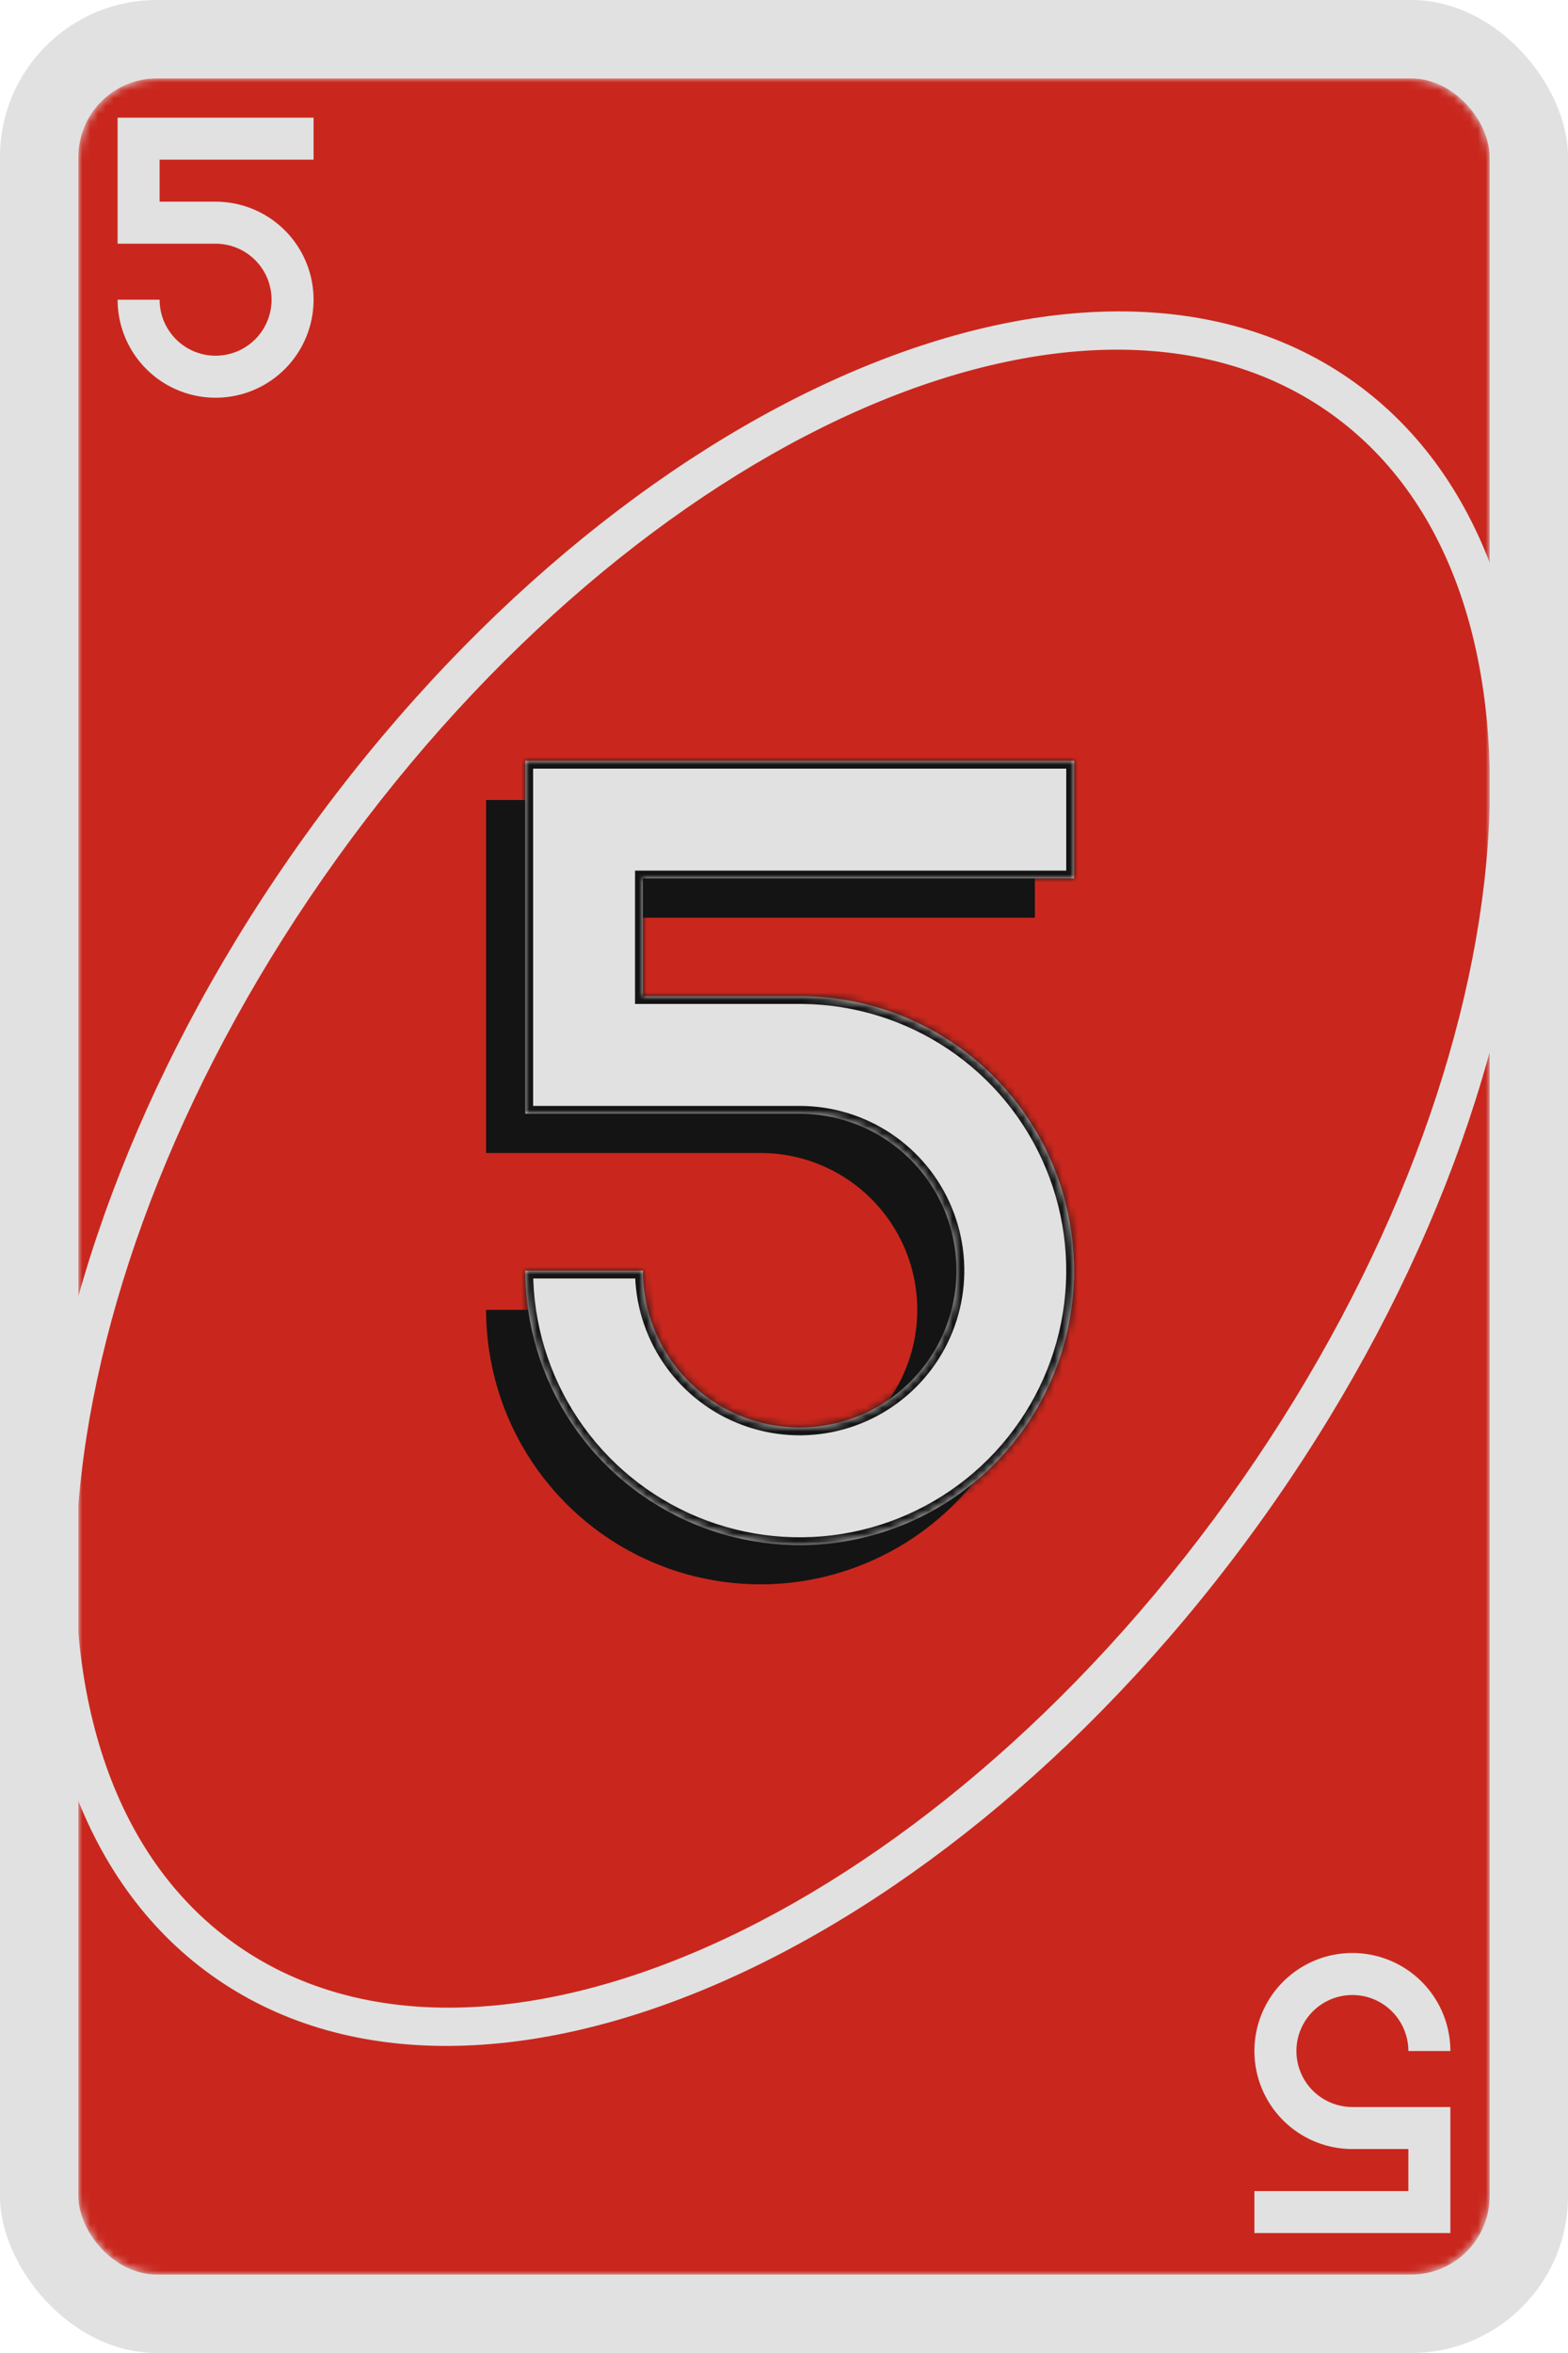 <svg width="200" height="300" viewBox="0 0 200 300" fill="none" xmlns="http://www.w3.org/2000/svg">
    <rect width="200" height="300" rx="20" fill="#E1E1E1"/>
    <mask id="mask0_165_1239" style="mask-type:alpha" maskUnits="userSpaceOnUse" x="10" y="10" width="180" height="280">
        <rect x="10" y="10" width="180" height="280" rx="10" fill="#141414"/>
    </mask>
    <g mask="url(#mask0_165_1239)">
        <rect x="10" y="10" width="180" height="280" rx="10" fill="#C9271D"/>
        <path fill-rule="evenodd" clip-rule="evenodd" d="M160.754 194.038C201.036 137.973 206.42 72.93 172.781 48.761C139.142 24.593 79.217 50.45 38.936 106.515C-1.346 162.581 -6.73 227.623 26.909 251.792C60.548 275.961 120.473 250.104 160.754 194.038ZM156.694 191.121C195.364 137.298 201.26 75.38 169.863 52.822C138.467 30.265 81.666 55.61 42.996 109.433C4.326 163.256 -1.57 225.174 29.827 247.732C61.223 270.289 118.024 244.944 156.694 191.121Z" fill="#E1E1E1"/>
        <path fill-rule="evenodd" clip-rule="evenodd" d="M77 102H62V147H77H97C100.956 147 104.822 148.173 108.111 150.371C111.4 152.568 113.964 155.692 115.478 159.346C116.991 163.001 117.387 167.022 116.616 170.902C115.844 174.781 113.939 178.345 111.142 181.142C108.345 183.939 104.781 185.844 100.902 186.616C97.022 187.387 93.001 186.991 89.346 185.478C85.692 183.964 82.568 181.4 80.371 178.111C78.173 174.822 77 170.956 77 167H62C62 173.922 64.053 180.689 67.899 186.445C71.744 192.201 77.211 196.687 83.606 199.336C90.001 201.985 97.039 202.678 103.828 201.327C110.617 199.977 116.854 196.644 121.749 191.749C126.644 186.854 129.977 180.617 131.327 173.828C132.678 167.039 131.985 160.001 129.336 153.606C126.687 147.211 122.201 141.744 116.445 137.899C110.799 134.126 104.18 132.079 97.396 132.002L97.393 132H97H77V117H132V102H77Z" fill="#141414"/>
        <mask id="path-6-inside-1_165_1239" fill="white">
            <path fill-rule="evenodd" clip-rule="evenodd" d="M82 97H67V142H82H102C105.956 142 109.822 143.173 113.111 145.371C116.4 147.568 118.964 150.692 120.478 154.346C121.991 158.001 122.387 162.022 121.616 165.902C120.844 169.781 118.939 173.345 116.142 176.142C113.345 178.939 109.781 180.844 105.902 181.616C102.022 182.387 98.001 181.991 94.346 180.478C90.692 178.964 87.568 176.4 85.371 173.111C83.173 169.822 82 165.956 82 162H67C67 168.922 69.053 175.689 72.899 181.445C76.744 187.201 82.211 191.687 88.606 194.336C95.001 196.985 102.039 197.678 108.828 196.327C115.617 194.977 121.854 191.644 126.749 186.749C131.644 181.854 134.977 175.617 136.327 168.828C137.678 162.039 136.985 155.001 134.336 148.606C131.687 142.211 127.201 136.744 121.445 132.899C115.799 129.126 109.18 127.079 102.396 127.002L102.393 127H102H82V112H137V97H82Z"/>
        </mask>
        <path fill-rule="evenodd" clip-rule="evenodd" d="M82 97H67V142H82H102C105.956 142 109.822 143.173 113.111 145.371C116.4 147.568 118.964 150.692 120.478 154.346C121.991 158.001 122.387 162.022 121.616 165.902C120.844 169.781 118.939 173.345 116.142 176.142C113.345 178.939 109.781 180.844 105.902 181.616C102.022 182.387 98.001 181.991 94.346 180.478C90.692 178.964 87.568 176.4 85.371 173.111C83.173 169.822 82 165.956 82 162H67C67 168.922 69.053 175.689 72.899 181.445C76.744 187.201 82.211 191.687 88.606 194.336C95.001 196.985 102.039 197.678 108.828 196.327C115.617 194.977 121.854 191.644 126.749 186.749C131.644 181.854 134.977 175.617 136.327 168.828C137.678 162.039 136.985 155.001 134.336 148.606C131.687 142.211 127.201 136.744 121.445 132.899C115.799 129.126 109.18 127.079 102.396 127.002L102.393 127H102H82V112H137V97H82Z" fill="#E1E1E1"/>
        <path d="M67 97V96H66V97H67ZM67 142H66V143H67V142ZM113.111 145.371L113.667 144.539L113.667 144.539L113.111 145.371ZM120.478 154.346L121.401 153.964L121.401 153.964L120.478 154.346ZM121.616 165.902L122.596 166.097L122.596 166.097L121.616 165.902ZM105.902 181.616L106.097 182.596L106.097 182.596L105.902 181.616ZM94.346 180.478L94.729 179.554L94.729 179.554L94.346 180.478ZM82 162H83V161H82V162ZM67 162V161H66V162H67ZM72.899 181.445L72.067 182.001L72.067 182.001L72.899 181.445ZM88.606 194.336L88.223 195.26L88.223 195.26L88.606 194.336ZM108.828 196.327L108.633 195.347L108.633 195.347L108.828 196.327ZM126.749 186.749L126.042 186.042L126.042 186.042L126.749 186.749ZM136.327 168.828L135.347 168.633L135.347 168.633L136.327 168.828ZM134.336 148.606L135.26 148.223L135.26 148.223L134.336 148.606ZM121.445 132.899L122.001 132.067L122.001 132.067L121.445 132.899ZM102.396 127.002L101.689 127.709L101.977 127.998L102.384 128.002L102.396 127.002ZM102.393 127L103.101 126.293L102.808 126H102.393V127ZM82 127H81V128H82V127ZM82 112V111H81V112H82ZM137 112V113H138V112H137ZM137 97H138V96H137V97ZM67 98H82V96H67V98ZM68 142V97H66V142H68ZM82 141H67V143H82V141ZM102 141H82V143H102V141ZM102 143C105.758 143 109.431 144.114 112.556 146.202L113.667 144.539C110.214 142.232 106.153 141 102 141V143ZM112.556 146.202C115.68 148.29 118.116 151.257 119.554 154.729L121.401 153.964C119.812 150.126 117.12 146.847 113.667 144.539L112.556 146.202ZM119.554 154.729C120.992 158.201 121.368 162.021 120.635 165.707L122.596 166.097C123.407 162.023 122.991 157.801 121.401 153.964L119.554 154.729ZM120.635 165.707C119.902 169.392 118.092 172.778 115.435 175.435L116.849 176.849C119.786 173.912 121.786 170.17 122.596 166.097L120.635 165.707ZM115.435 175.435C112.778 178.092 109.392 179.902 105.707 180.635L106.097 182.596C110.17 181.786 113.912 179.786 116.849 176.849L115.435 175.435ZM105.707 180.635C102.021 181.368 98.201 180.992 94.729 179.554L93.964 181.401C97.801 182.991 102.023 183.407 106.097 182.596L105.707 180.635ZM94.729 179.554C91.257 178.116 88.29 175.68 86.202 172.556L84.539 173.667C86.847 177.12 90.126 179.812 93.964 181.401L94.729 179.554ZM86.202 172.556C84.114 169.431 83 165.758 83 162H81C81 166.153 82.232 170.214 84.539 173.667L86.202 172.556ZM82 161H67V163H82V161ZM66 162C66 169.12 68.111 176.08 72.067 182.001L73.73 180.889C69.994 175.298 68 168.725 68 162H66ZM72.067 182.001C76.023 187.921 81.645 192.535 88.223 195.26L88.989 193.412C82.776 190.839 77.466 186.481 73.73 180.889L72.067 182.001ZM88.223 195.26C94.802 197.984 102.04 198.697 109.023 197.308L108.633 195.347C102.038 196.659 95.201 195.985 88.989 193.412L88.223 195.26ZM109.023 197.308C116.007 195.919 122.421 192.491 127.456 187.456L126.042 186.042C121.287 190.797 115.228 194.035 108.633 195.347L109.023 197.308ZM127.456 187.456C132.491 182.421 135.919 176.007 137.308 169.023L135.347 168.633C134.035 175.228 130.797 181.287 126.042 186.042L127.456 187.456ZM137.308 169.023C138.697 162.04 137.984 154.802 135.26 148.223L133.412 148.989C135.985 155.201 136.659 162.038 135.347 168.633L137.308 169.023ZM135.26 148.223C132.535 141.645 127.921 136.023 122.001 132.067L120.889 133.73C126.481 137.466 130.839 142.776 133.412 148.989L135.26 148.223ZM122.001 132.067C116.193 128.187 109.385 126.081 102.407 126.002L102.384 128.002C108.975 128.077 115.405 130.065 120.889 133.73L122.001 132.067ZM101.686 127.707L101.689 127.709L103.103 126.295L103.101 126.293L101.686 127.707ZM102 128H102.393V126H102V128ZM82 128H102V126H82V128ZM81 112V127H83V112H81ZM137 111H82V113H137V111ZM136 97V112H138V97H136ZM82 98H137V96H82V98Z" fill="#141414" mask="url(#path-6-inside-1_165_1239)"/>
        <path fill-rule="evenodd" clip-rule="evenodd" d="M20.357 15H15V31.07H20.357V15ZM39.997 15H20.357V20.357H39.997V15ZM27.498 25.713H20.357V31.07H27.498C28.911 31.07 30.292 31.488 31.466 32.273C32.641 33.058 33.556 34.173 34.097 35.478C34.637 36.783 34.779 38.219 34.503 39.605C34.228 40.99 33.547 42.263 32.549 43.262C31.55 44.261 30.277 44.941 28.892 45.216C27.506 45.492 26.07 45.35 24.765 44.81C23.46 44.269 22.345 43.354 21.56 42.179C20.775 41.005 20.357 39.624 20.357 38.212H15C15 40.684 15.733 43.1 17.106 45.155C18.48 47.211 20.432 48.813 22.716 49.759C24.999 50.705 27.512 50.952 29.937 50.47C32.361 49.988 34.588 48.797 36.336 47.049C38.084 45.301 39.275 43.074 39.757 40.65C40.239 38.225 39.992 35.712 39.046 33.428C38.1 31.145 36.498 29.193 34.442 27.819C32.426 26.472 30.062 25.741 27.64 25.714L27.639 25.713H27.498Z" fill="#E1E1E1"/>
        <path fill-rule="evenodd" clip-rule="evenodd" d="M179.64 284.71L184.997 284.71L184.997 268.64L179.64 268.64L179.64 284.71ZM160 284.71L179.64 284.71L179.64 279.353L160 279.353L160 284.71ZM172.498 273.997L179.64 273.997L179.64 268.64L172.498 268.64C171.086 268.64 169.705 268.222 168.531 267.437C167.356 266.652 166.441 265.537 165.9 264.232C165.36 262.927 165.218 261.491 165.494 260.105C165.769 258.72 166.449 257.447 167.448 256.448C168.447 255.449 169.72 254.769 171.105 254.494C172.49 254.218 173.927 254.36 175.232 254.9C176.537 255.441 177.652 256.356 178.437 257.531C179.222 258.705 179.64 260.086 179.64 261.498L184.997 261.498C184.997 259.026 184.264 256.61 182.891 254.555C181.517 252.499 179.565 250.897 177.281 249.951C174.998 249.005 172.485 248.758 170.06 249.24C167.636 249.722 165.409 250.913 163.661 252.661C161.913 254.409 160.722 256.636 160.24 259.06C159.758 261.485 160.005 263.998 160.951 266.281C161.897 268.565 163.499 270.517 165.555 271.891C167.571 273.238 169.934 273.969 172.357 273.996L172.358 273.997L172.498 273.997Z" fill="#E1E1E1"/>
    </g>
</svg>
